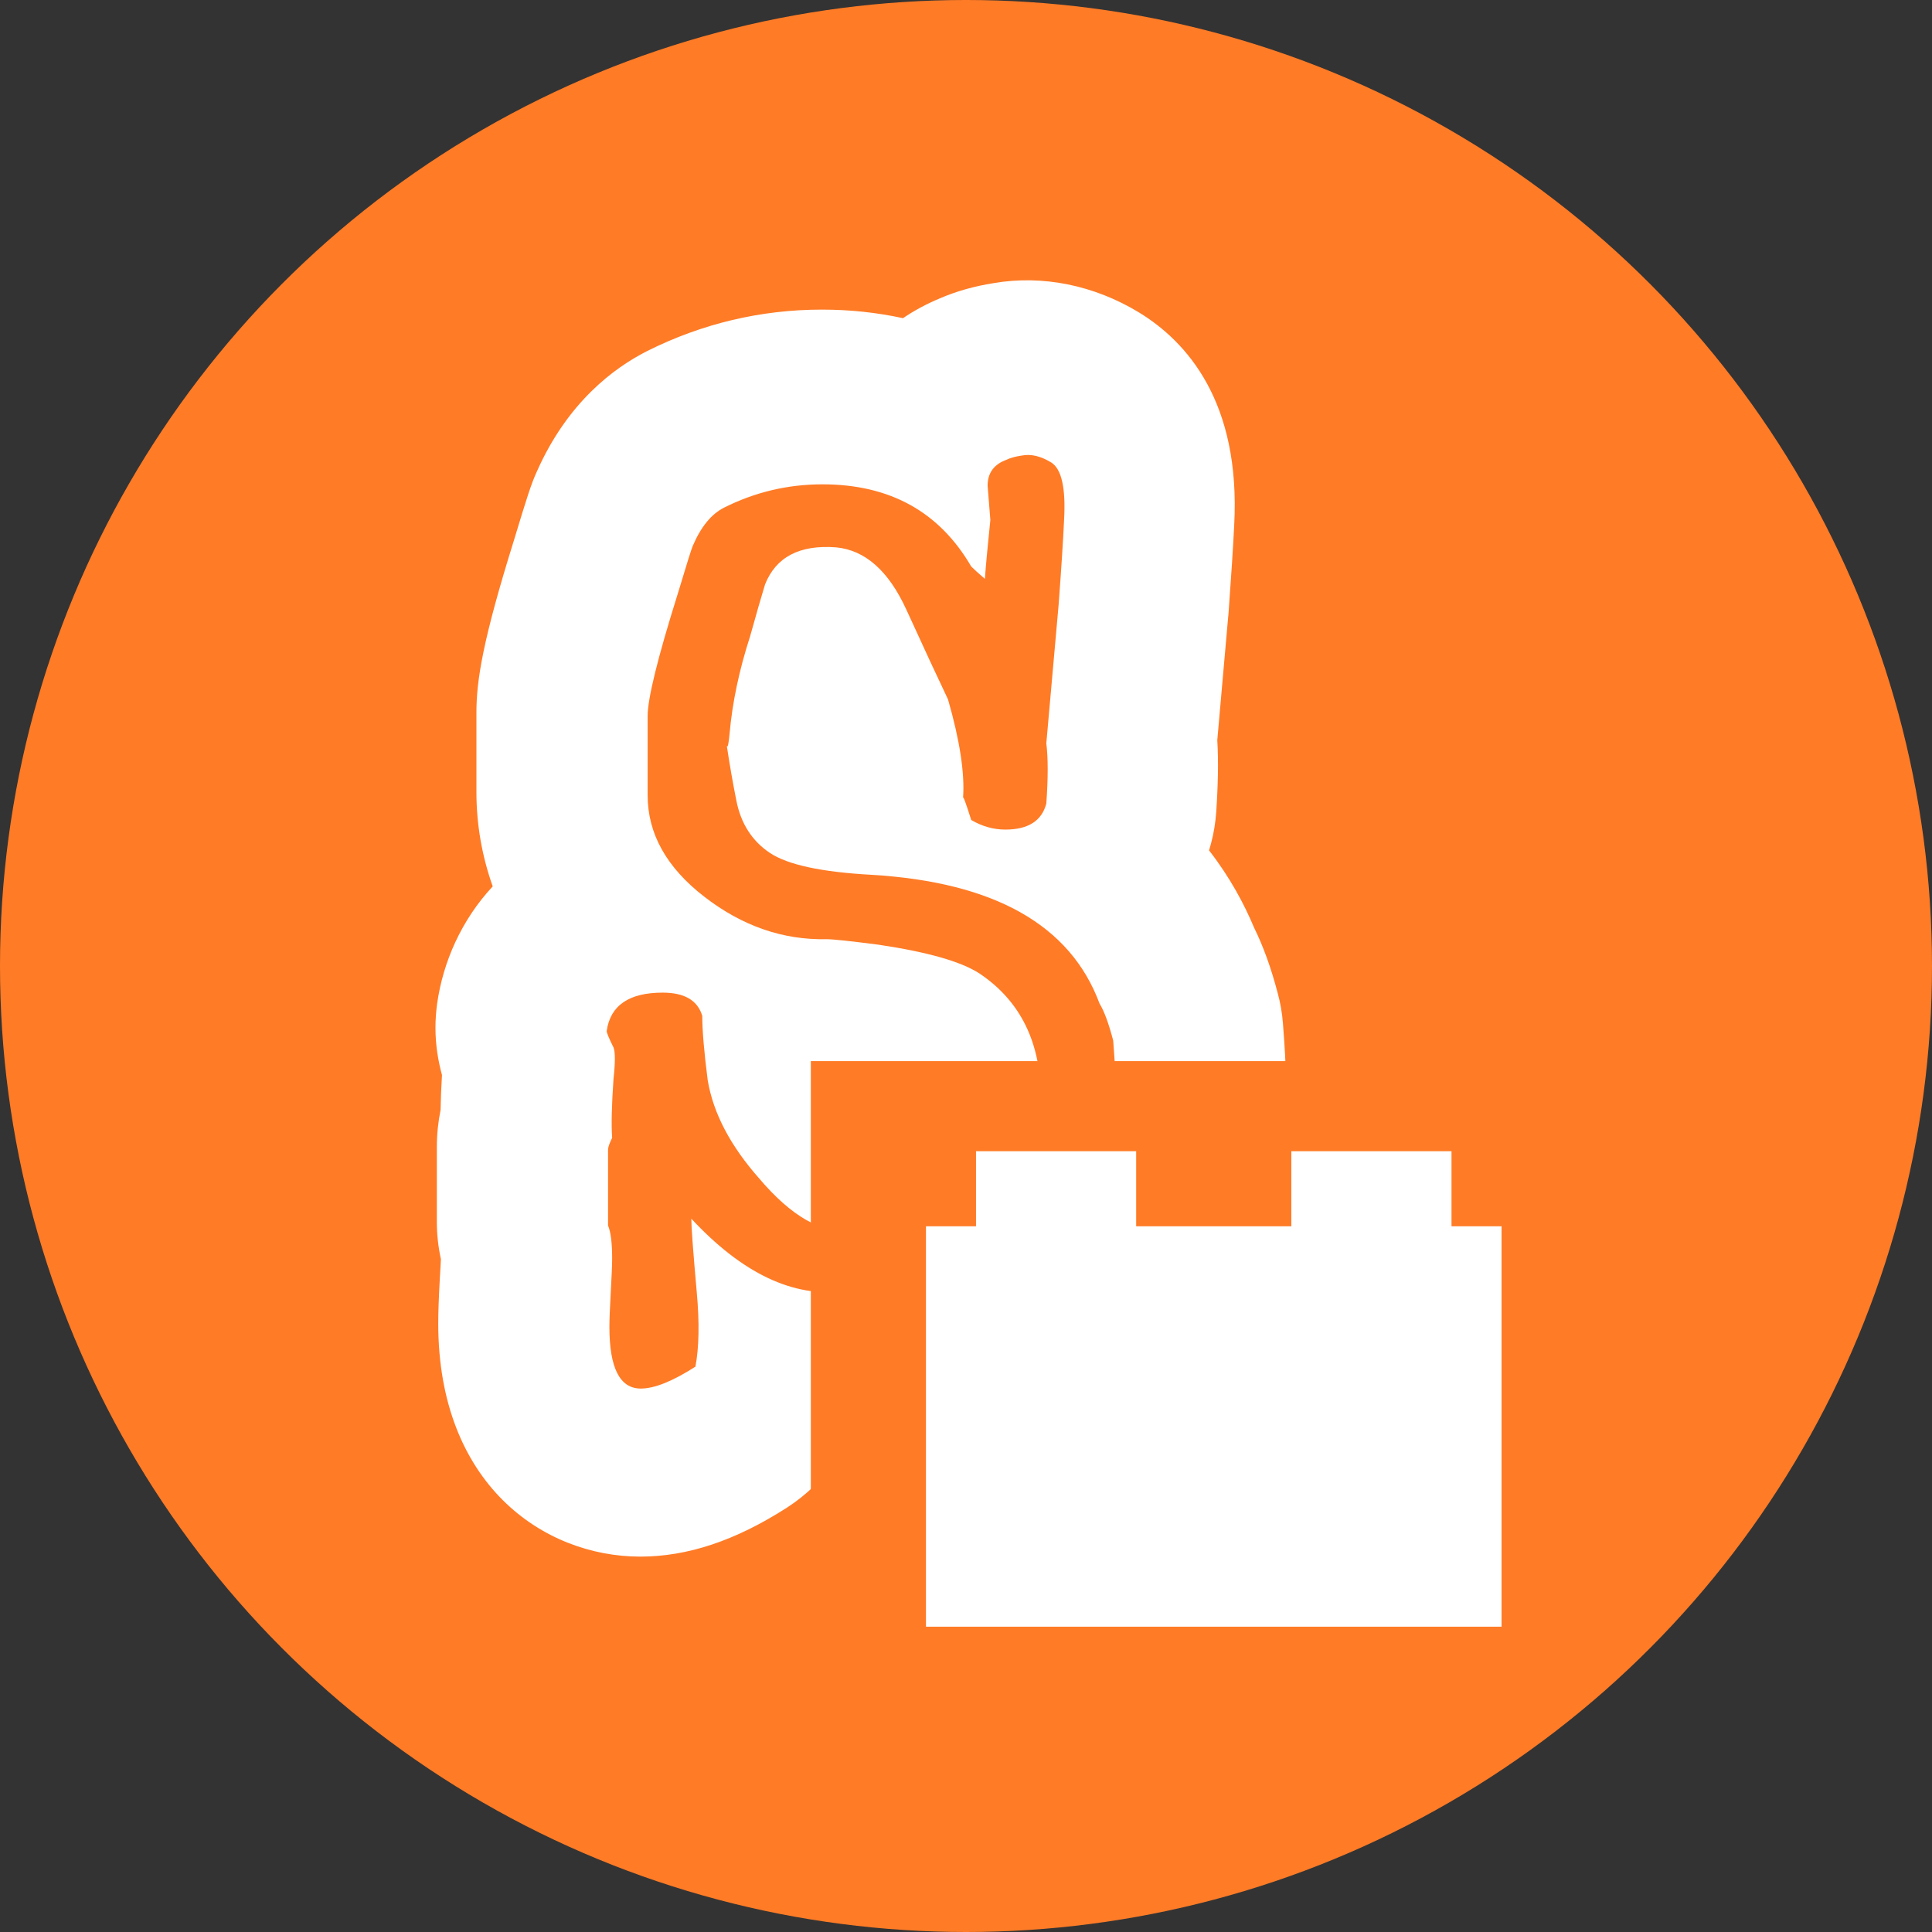 <svg xmlns="http://www.w3.org/2000/svg" viewBox="0 0 386 386">
  <rect x="0" y="0" width="386" height="386" fill="#333333" stroke="none"/>
  <circle r="193" cy="193" cx="193" fill="#ff7b26"/>
  <path fill="#fff" d="M253.776 240.95c-10.017 27.852-37.244 44.781-80.907 50.32-1.985.249-3.938.405-5.892.467-2.543 3.734-5.861 6.971-9.768 9.491-10.233 6.566-19.816 9.772-29.274 9.772-19.444 0-40.376-14.564-40.376-46.555 0-2.178.094-5.01.311-8.931.094-1.68.186-2.987.217-3.952-.527-2.427-.806-4.886-.806-7.375v-15.062c0-2.458.248-4.917.744-7.375.035-2.085.124-4.419.279-6.971C87.558 212.04 87 208.866 87 205.318c0-1.618.124-3.236.341-4.823 1.178-8.34 4.869-16.711 11.102-23.402-2.14-6.006-3.256-12.354-3.256-18.858v-15.871c0-6.442 1.271-14.471 7.505-34.449 2.605-8.589 3.442-11.265 4.59-13.755 6.109-13.755 15.319-20.632 22.018-24.024 10.947-5.477 22.7-8.278 34.918-8.278 5.644 0 11.04.592 16.188 1.712 2.295-1.556 4.745-2.863 7.35-3.952 3.318-1.432 6.853-2.427 10.761-3.05 9.768-1.681 20.095.405 29.088 5.882 9.458 5.788 20.312 17.8 18.979 42.509-.217 4.357-.59 10.176-1.147 17.769-.035.187-.035.373-.059.56-.496 5.508-1.209 13.724-2.171 24.584.248 4.201.155 8.9-.217 14.439-.155 2.116-.496 4.232-1.055 6.286-.124.467-.248.902-.373 1.307 4.186 5.384 7.04 10.767 8.993 15.435 1.83 3.703 3.38 7.967 4.745 13.163.527 1.961.869 3.952 1.023 5.975 1.395 17.458.682 27.759-2.543 36.472z" style="mix-blend-mode:normal"/>
  <path fill="#ff7b26" d="M222.41 207.895c.908 11.318.722 18.613-.546 21.899-5.278 14.965-23.01 24.36-53.19 28.194-10.187 1.279-20.368-3.557-30.555-14.508 0 1.643.363 6.569 1.095 14.785.546 6.022.452 10.948-.273 14.779-4.549 2.919-8.184 4.382-10.913 4.382-4.186 0-6.273-4.105-6.273-12.32 0-1.46.094-3.784.273-6.977.18-3.19.273-5.427.273-6.706 0-3.103-.273-5.29-.819-6.569v-15.056c0-.365.094-.775.273-1.232.179-.454.362-.866.546-1.232-.183-2.552-.094-6.476.273-11.769.362-3.286.362-5.381 0-6.295-.912-1.82-1.361-2.916-1.361-3.283.723-5.11 4.456-7.665 11.183-7.665 4.363 0 6.999 1.553 7.911 4.652 0 2.919.363 7.21 1.091 12.865 1.095 6.569 4.546 13.142 10.367 19.708 6.363 7.484 12.454 10.951 18.278 10.403 6.546-.725 13.093-2.278 19.639-4.652 9.092-3.286 14.547-7.117 16.367-11.496 1.268-3.286 1.907-6.75 1.907-10.403 0-11.128-4.09-19.434-12.274-24.908-3.641-2.371-10.367-4.288-20.188-5.751-5.638-.725-9.095-1.095-10.364-1.095-8.73.183-16.87-2.645-24.415-8.486-7.548-5.838-11.319-12.594-11.319-20.259v-15.874c0-3.464 2-11.586 6.004-24.36 1.814-6.025 2.816-9.214 3.002-9.582 1.634-3.831 3.724-6.386 6.27-7.665 6.181-3.099 12.727-4.652 19.639-4.652 13.456 0 23.367 5.474 29.733 16.422.546.548 1.454 1.369 2.729 2.465.179-2.552.546-6.476 1.091-11.769-.183-2.371-.366-4.652-.546-6.843 0-2.552 1.268-4.285 3.817-5.2.725-.363 1.727-.637 3.002-.821 1.817-.365 3.774.094 5.867 1.366 2.087 1.279 2.952 5.113 2.589 11.496-.183 4.014-.546 9.672-1.091 16.969-.546 6.025-1.361 15.239-2.456 27.65.363 2.919.363 6.937 0 12.043-.912 3.467-3.641 5.2-8.184 5.2-2.366 0-4.636-.637-6.819-1.914-1.091-3.464-1.634-4.929-1.634-4.382.36-4.926-.639-11.496-3.002-19.708-2.003-4.195-4.773-10.17-8.32-17.928-3.548-7.755-8.23-11.909-14.048-12.457-7.275-.548-12.001 1.917-14.184 7.391-.726 2.374-1.73 5.844-2.999 10.403-2.183 6.753-3.548 13.232-4.093 19.434-.183 2.01-.366 2.832-.546 2.465.546 3.653 1.181 7.301 1.91 10.951.908 4.562 3.138 8.032 6.683 10.4 3.548 2.374 10.317 3.831 20.321 4.379 24.548 1.466 39.731 10.042 45.552 25.733.906 1.463 1.814 3.924 2.726 7.388z" style="mix-blend-mode:normal"/>
  <path fill="#ff7b26" d="M162 212h138v113H162z"/>
  <path d="M195 230v15H185v80h115v-80h-10V230h-32v15h-31V230z" fill="#fff"/>
</svg>
